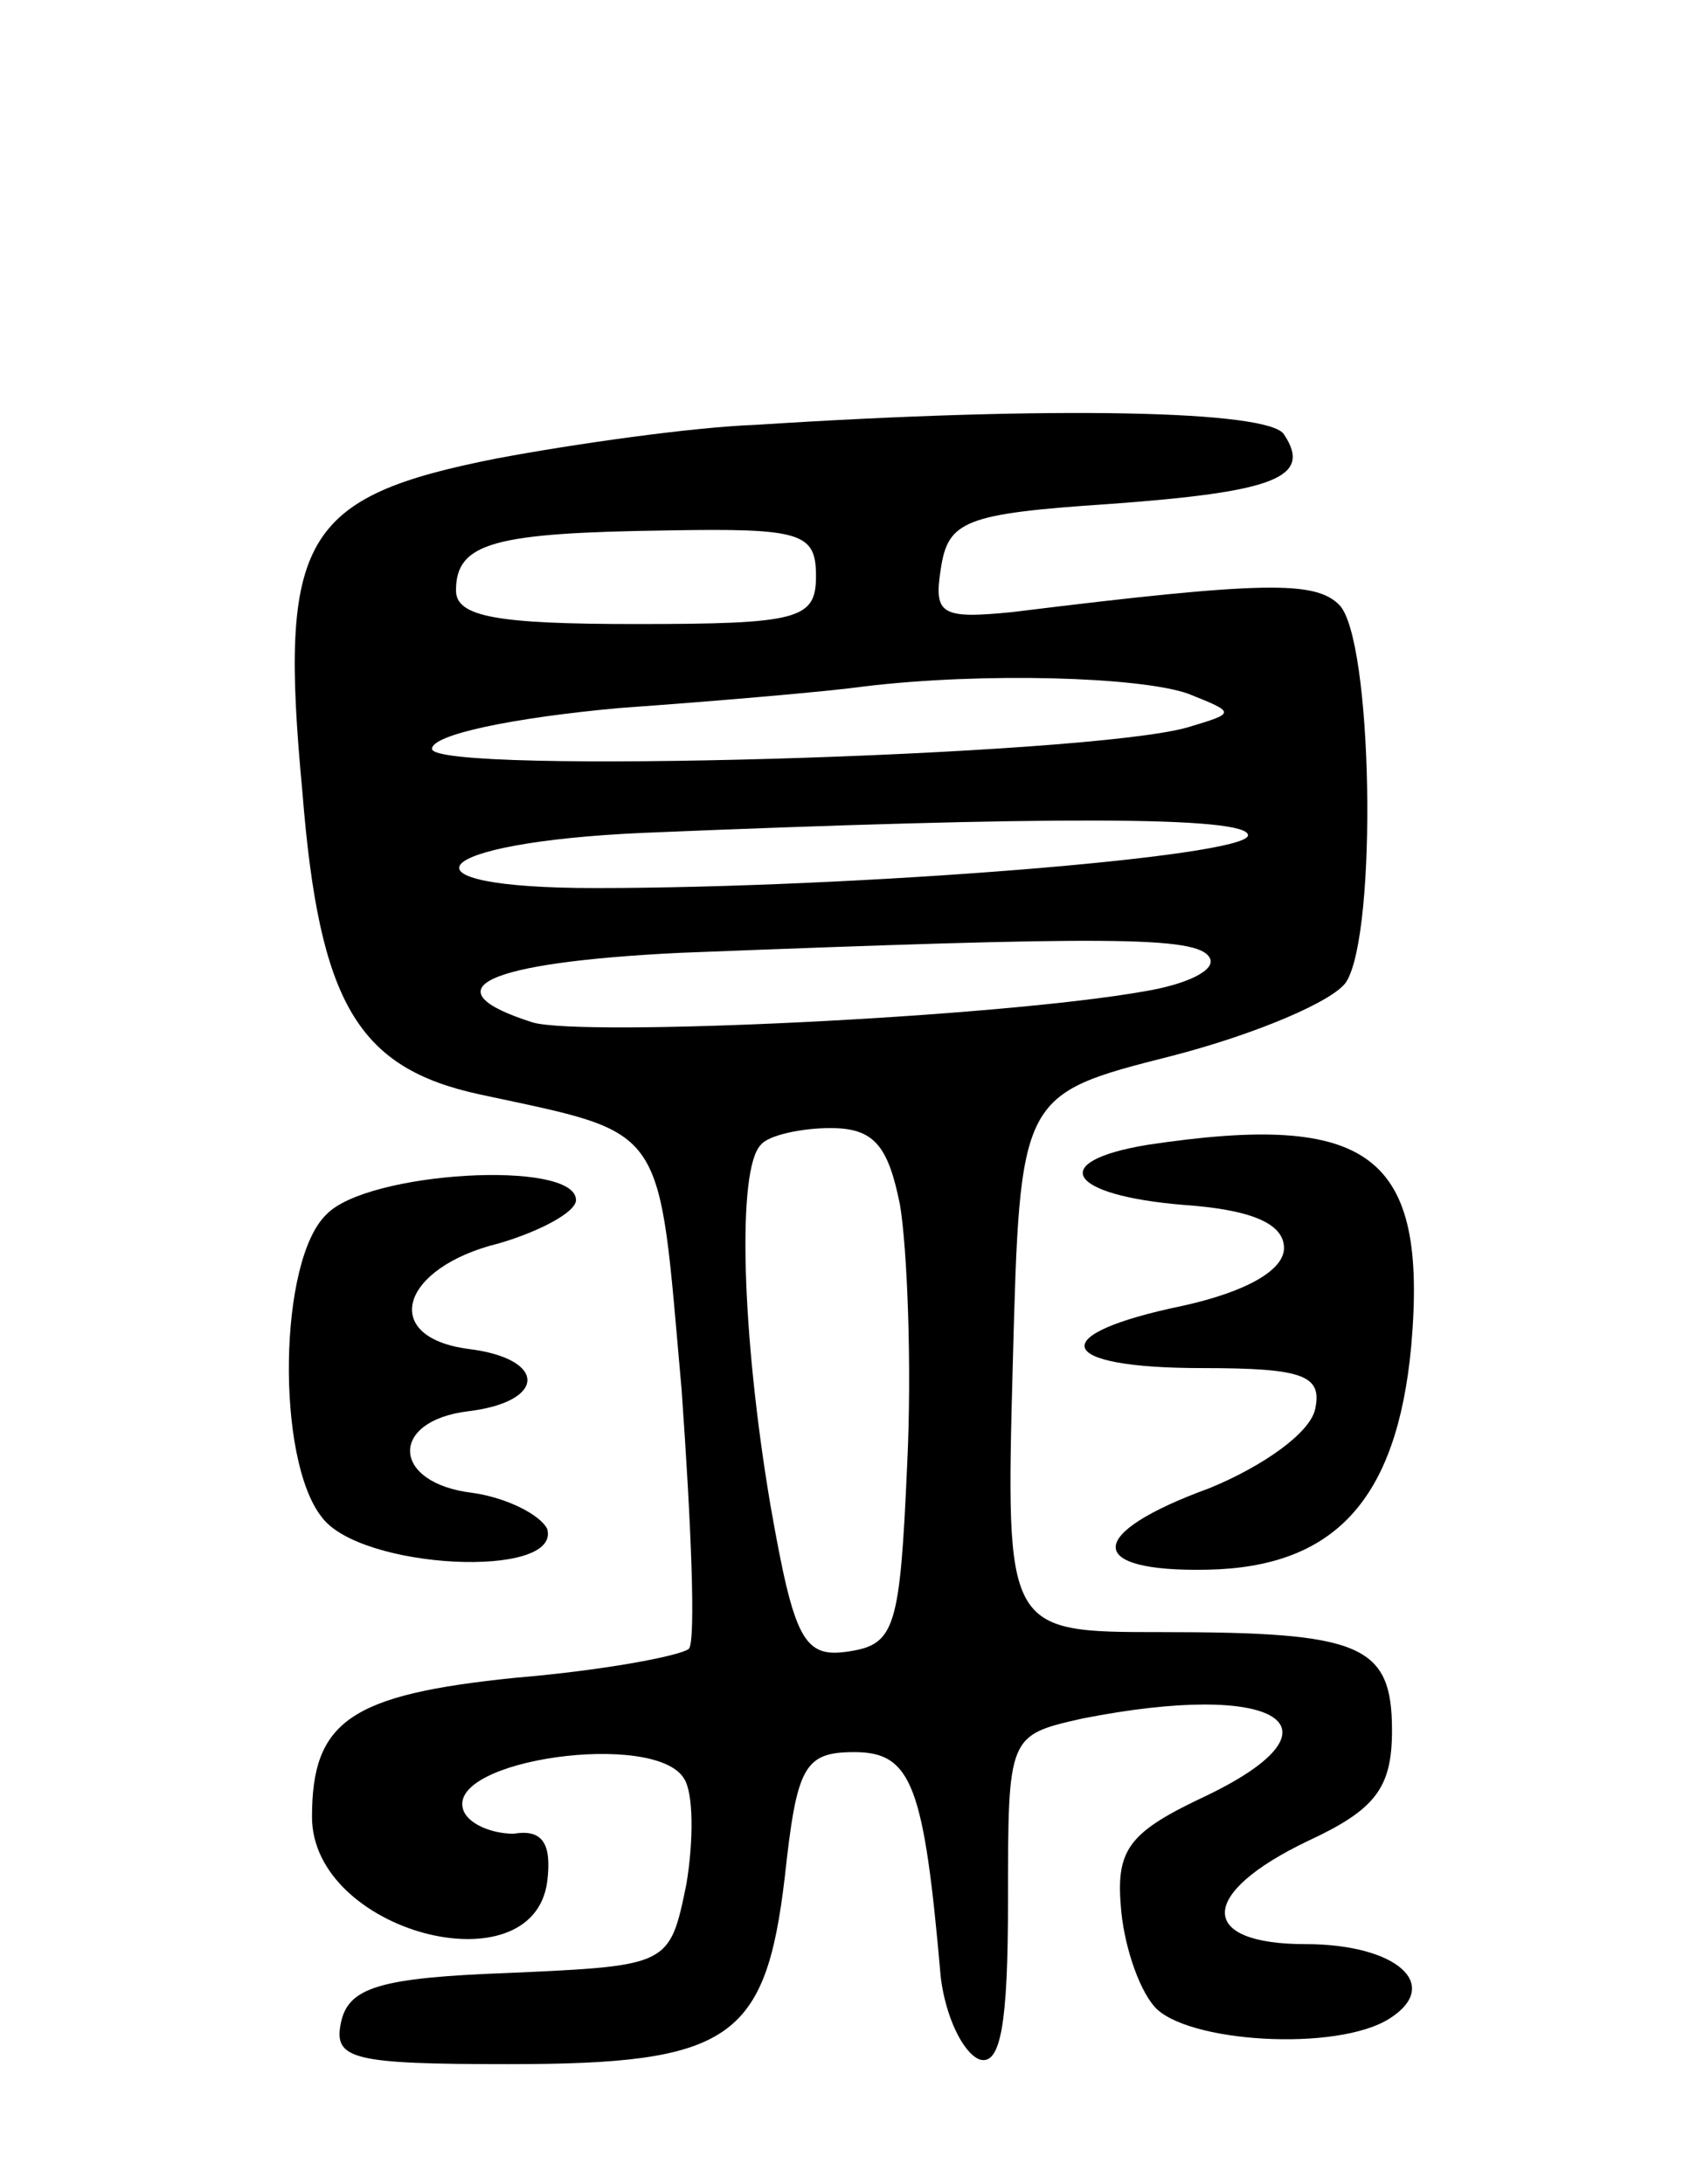 <svg version="1.0" xmlns="http://www.w3.org/2000/svg"
 width="71pt" height="91pt" viewBox="0 0 71 91"
 preserveAspectRatio="xMidYMid meet">
<g transform="translate(0,91) scale(0.1,-0.1)"
fill="#000000" stroke="none">
<path d="M315 733 c-27 -1 -76 -8 -108 -14 -81 -16 -91 -33 -81 -139 7 -88 23
-115 74 -126 79 -17 74 -11 84 -123 4 -56 6 -105 3 -108 -4 -3 -36 -9 -72 -12
-69 -7 -85 -18 -85 -58 0 -48 92 -72 98 -27 2 16 -2 22 -14 20 -9 0 -19 4 -21
10 -7 21 80 33 92 13 4 -6 4 -26 1 -44 -7 -34 -7 -34 -74 -37 -54 -2 -67 -6
-70 -21 -3 -15 5 -17 70 -17 92 0 107 10 115 78 5 46 8 52 29 52 24 0 29 -14
36 -94 2 -16 9 -31 16 -34 9 -3 12 15 12 66 0 69 0 69 31 76 81 16 112 -3 52
-32 -32 -15 -38 -22 -36 -46 1 -15 7 -34 14 -42 13 -15 76 -19 98 -5 22 14 3
31 -35 31 -45 0 -45 21 1 43 28 13 35 22 35 46 0 36 -13 41 -96 41 -65 0 -65
0 -62 112 3 112 3 112 66 128 35 9 68 23 73 31 13 21 11 143 -3 157 -10 10
-31 10 -136 -3 -30 -3 -33 -1 -30 18 3 20 10 23 70 27 69 5 85 11 73 29 -6 10
-96 12 -220 4z m25 -63 c0 -18 -7 -20 -75 -20 -58 0 -75 3 -75 14 0 20 16 24
88 25 56 1 62 -1 62 -19z m155 -49 c20 -8 20 -8 0 -14 -41 -12 -315 -20 -315
-9 0 6 34 13 78 17 42 3 88 7 102 9 50 6 115 4 135 -3z m25 -59 c0 -9 -164
-22 -272 -22 -86 0 -70 19 20 23 168 7 252 7 252 -1z m-16 -51 c3 -5 -9 -11
-27 -14 -62 -11 -234 -19 -255 -13 -44 14 -20 25 61 29 179 7 216 7 221 -2z
m-129 -103 c3 -18 5 -67 3 -108 -3 -68 -5 -75 -24 -78 -19 -3 -23 4 -33 61
-12 71 -14 140 -4 150 3 4 17 7 29 7 18 0 24 -7 29 -32z"/>
<path d="M478 433 c-42 -7 -33 -21 15 -25 29 -2 42 -8 42 -18 0 -9 -15 -18
-42 -24 -58 -12 -54 -26 8 -26 42 0 50 -3 47 -17 -2 -10 -22 -24 -44 -33 -52
-19 -52 -35 -1 -34 53 1 79 29 85 93 7 80 -17 98 -110 84z"/>
<path d="M136 404 c-20 -19 -21 -102 -2 -126 16 -22 100 -26 94 -5 -3 6 -17
13 -31 15 -34 4 -35 30 -2 34 33 4 33 22 0 26 -37 5 -28 34 13 44 17 5 32 13
32 18 0 17 -87 12 -104 -6z"/>
</g>
</svg>
